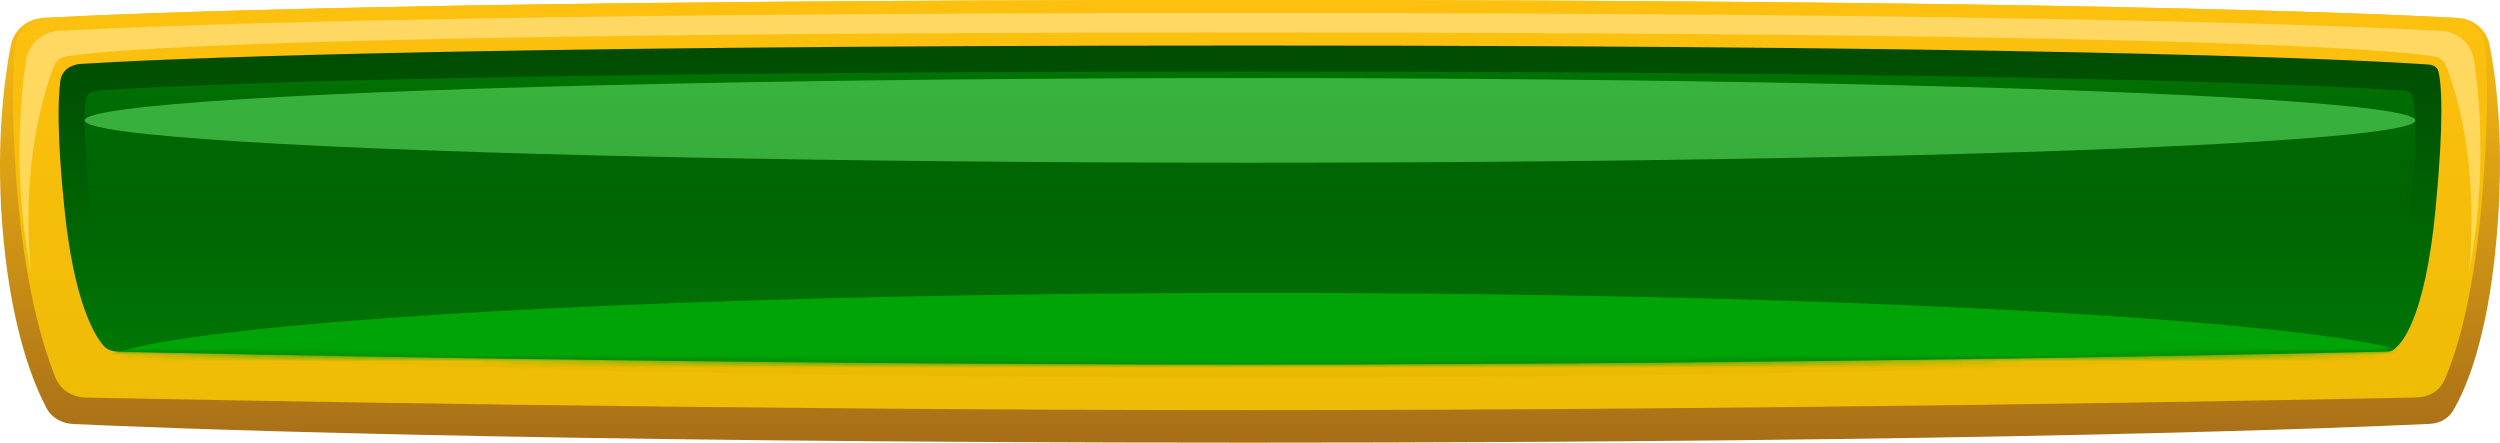 <svg width="384" height="68" fill="none" xmlns="http://www.w3.org/2000/svg"><path d="M1.646 7.013C2.115 4.57 4.172 2.88 6.657 2.745 19.983 2.027 68.613-.007 192-.007c123.856 0 172.386 2.05 185.493 2.76 2.412.131 4.416 1.733 4.893 4.1 1.041 5.164 2.395 15.411 1.053 30.14-1.409 15.464-4.8 23.023-6.689 26.15-.763 1.26-2.112 1.893-3.584 1.963-11.433.547-66.99 2.887-181.166 2.887-112.869 0-168.453-2.286-180.756-2.867-1.702-.08-3.264-.903-4.07-2.405C5.27 59.175 1.952 51.212.56 36.993c-1.356-13.867.04-24.53 1.085-29.98z" fill="url(#a)"/><path d="M2.31 7.34c.224-2.605 2.33-4.47 4.942-4.61C20.946 2 69.668-.007 192-.007c123.012 0 171.593 2.028 184.973 2.75 2.507.134 4.516 1.875 4.737 4.376.37 4.19.577 11.94-.599 24.874-1.331 14.632-3.99 22.629-5.622 26.344-.76 1.73-2.439 2.679-4.329 2.718-16.264.34-97.312 1.938-179.16 1.938-81.294 0-161.8-1.577-178.821-1.93-2.078-.044-3.908-1.171-4.683-3.1-1.633-4.061-4.28-12.378-5.607-25.97-1.196-12.26-.962-20.228-.58-24.652z" fill="url(#b)"/><path d="M192 55.993c23.882 0 154.821-1.905 172-2 0 0-50.5 4-172 4s-172-4-172-4c17.179.095 148.118 2 172 2z" fill="url(#c)" style="mix-blend-mode:screen"/><path d="M4 9.267c.381-2.568 2.514-4.399 5.106-4.54C22.611 3.994 70.578 1.993 192 1.993c121.527 0 169.472 2.004 182.929 2.736 2.576.14 4.697 1.953 5.081 4.504.918 6.102 1.98 18.235-.79 32.76 1.633-17.128-2.061-28.268-3.48-31.795-.324-.806-.923-1.364-1.778-1.512C368.531 7.75 339.973 4.993 192 4.993c-147.529 0-176.358 2.74-181.912 3.685-.888.15-1.506.735-1.833 1.574-1.422 3.65-5.106 15.04-3.475 31.74C2 27.765 3.08 15.463 4 9.268z" fill="url(#d)" style="mix-blend-mode:screen"/><path d="M9.265 12.464c.212-1.627 1.524-2.546 3.162-2.65C22.625 9.168 66.312 6.993 192 6.993c132.795 0 174.053 2.428 180.991 2.915.754.053 1.386.383 1.563 1.118.445 1.848.892 6.957-.443 20.967-1.63 17.097-5.249 20.937-6.538 21.774-.291.19-.585.228-.932.237-6.798.158-87.057 1.989-174.641 1.989-84.914 0-162.943-1.72-173.816-1.97-.883-.02-1.704-.254-2.28-.923-1.562-1.814-4.57-7.033-6.015-21.107-1.15-11.208-.978-16.8-.624-19.529z" fill="url(#e)"/><mask id="g" style="mask-type:alpha" maskUnits="userSpaceOnUse" x="9" y="6" width="366" height="50"><path d="M9.235 13.031c.218-1.944 1.785-3.136 3.738-3.26 10.959-.693 54.275-2.778 178.916-2.778 123.86 0 167.411 2.059 178.706 2.765 2.071.13 3.733 1.428 3.953 3.492.329 3.074.451 8.752-.659 18.743-1.36 12.234-4.105 18.001-5.724 20.44-.726 1.094-1.967 1.576-3.28 1.606-13.206.3-89.794 1.954-172.996 1.954-83.715 0-160.734-1.675-173.233-1.96-1.182-.026-2.282-.426-2.968-1.388-1.608-2.258-4.418-7.88-5.8-20.652-1.116-10.33-.986-15.983-.653-18.961z" fill="url(#f)"/></mask><g filter="url(#h)" mask="url(#g)"><ellipse cx="194" cy="56.493" rx="180" ry="11.5" fill="#01A406"/></g><path d="M13.21 15.189c.17-.97 1.195-1.24 2.177-1.307 7.936-.543 49.615-2.89 176.613-2.89 131.856 0 171.741 2.53 177.378 2.944.503.037.938.232 1.103.708.463 1.341 1.039 5.379-.37 17.349-1.578 13.403-5.022 17.482-6.409 18.608-.368.3-.793.397-1.268.408-7.868.192-83.772 1.984-170.434 1.984-88.617 0-165.986-1.874-170.863-1.994-.166-.004-.326.004-.49-.028-1.03-.198-5.022-2.068-6.758-18.978-1.088-10.611-.992-15.004-.678-16.804z" fill="url(#i)" style="mix-blend-mode:screen" opacity=".66"/><g style="mix-blend-mode:screen" opacity=".47" filter="url(#j)"><ellipse cx="192" cy="18.493" rx="179" ry="6.5" fill="#77FF7B"/></g><defs><linearGradient id="a" x1="192" y1="-.007" x2="192" y2="82.993" gradientUnits="userSpaceOnUse"><stop stop-color="#FDC00F"/><stop offset="1" stop-color="#955C1A"/></linearGradient><linearGradient id="b" x1="192" y1="-.007" x2="192" y2="82.993" gradientUnits="userSpaceOnUse"><stop stop-color="#FDC00F"/><stop offset="1" stop-color="#E9BA02"/></linearGradient><linearGradient id="c" x1="192" y1="-20.007" x2="192" y2="62.993" gradientUnits="userSpaceOnUse"><stop stop-color="#FDC00F"/><stop offset="1" stop-color="#E9BA02"/></linearGradient><linearGradient id="d" x1="192" y1="-.007" x2="192" y2="82.993" gradientUnits="userSpaceOnUse"><stop stop-color="#FFD866"/><stop offset="1" stop-color="#FFD73B"/></linearGradient><linearGradient id="e" x1="192" y1="4.993" x2="192" y2="77.993" gradientUnits="userSpaceOnUse"><stop stop-color="#004A02"/><stop offset="1" stop-color="#008C05"/></linearGradient><linearGradient id="f" x1="191.889" y1="4.993" x2="191.889" y2="77.993" gradientUnits="userSpaceOnUse"><stop stop-color="#006403"/><stop offset="1" stop-color="#009A05"/></linearGradient><linearGradient id="i" x1="192" y1="4.993" x2="192" y2="77.993" gradientUnits="userSpaceOnUse"><stop stop-color="#009A05"/><stop offset=".485" stop-color="#006403" stop-opacity="0"/></linearGradient><filter id="h" x="6.5" y="37.493" width="375" height="38" filterUnits="userSpaceOnUse" color-interpolation-filters="sRGB"><feFlood flood-opacity="0" result="BackgroundImageFix"/><feBlend in="SourceGraphic" in2="BackgroundImageFix" result="shape"/><feGaussianBlur stdDeviation="3.75" result="effect1_foregroundBlur_499_23919"/></filter><filter id="j" x="5.5" y="4.493" width="373" height="28" filterUnits="userSpaceOnUse" color-interpolation-filters="sRGB"><feFlood flood-opacity="0" result="BackgroundImageFix"/><feBlend in="SourceGraphic" in2="BackgroundImageFix" result="shape"/><feGaussianBlur stdDeviation="3.75" result="effect1_foregroundBlur_499_23919"/></filter></defs></svg>
